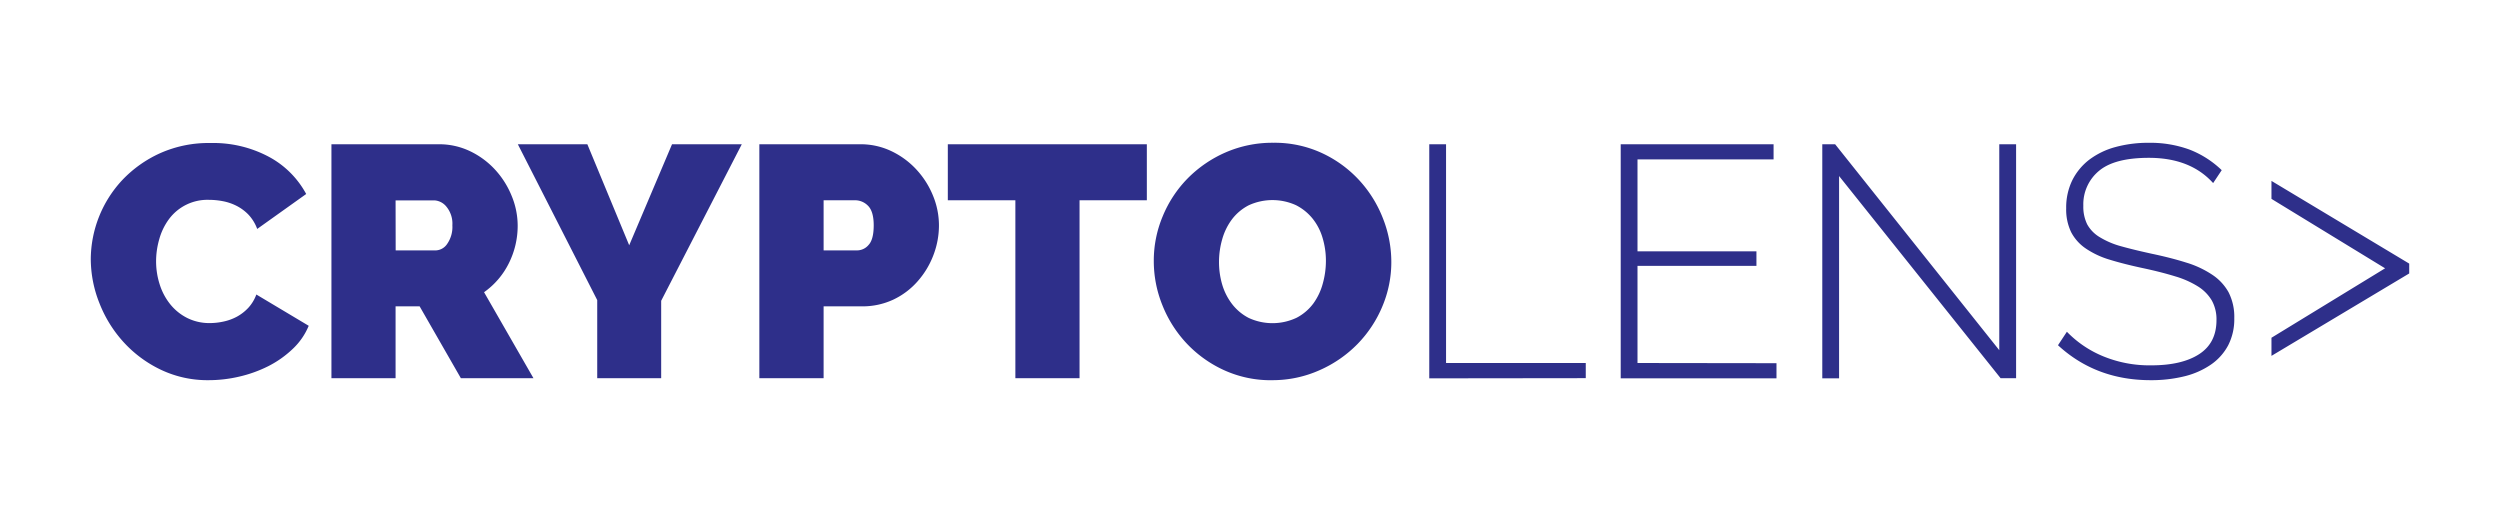 <svg id="Layer_1" data-name="Layer 1" xmlns="http://www.w3.org/2000/svg" viewBox="0 0 792 165.61"><defs><style>.cls-1{fill:#2e2f8a;}.cls-2{fill:none;}</style></defs><title>CRYPTOLENS logo</title><path class="cls-1" d="M28.76,82.13A37,37,0,0,1,38.78,57a38.13,38.13,0,0,1,11.91-8.45,37.56,37.56,0,0,1,16-3.24,37.38,37.38,0,0,1,18.63,4.44A28.9,28.9,0,0,1,97,61.46L81.48,72.53A13.25,13.25,0,0,0,78.71,68a14.23,14.23,0,0,0-3.81-2.81,16.27,16.27,0,0,0-4.33-1.46,23.57,23.57,0,0,0-4.33-.42,15.17,15.17,0,0,0-12.79,6.22,19.37,19.37,0,0,0-3,6.26,25.3,25.3,0,0,0-1,6.94,24,24,0,0,0,1.15,7.4,19.25,19.25,0,0,0,3.34,6.27,16.29,16.29,0,0,0,5.38,4.34,15.64,15.64,0,0,0,7.15,1.61,20,20,0,0,0,4.28-.47A15.89,15.89,0,0,0,75,100.35a14.35,14.35,0,0,0,3.65-2.82,12.57,12.57,0,0,0,2.56-4.23l16.59,9.91a21.11,21.11,0,0,1-5.06,7.32A32.49,32.49,0,0,1,85,116a40.86,40.86,0,0,1-9.29,3.33A42.56,42.56,0,0,1,66,120.44,34.33,34.33,0,0,1,51,117.15a38.11,38.11,0,0,1-11.8-8.71,39.71,39.71,0,0,1-7.67-12.32A37.92,37.92,0,0,1,28.76,82.13ZM105,119.81V45.7h34a22.61,22.61,0,0,1,10,2.24,25.93,25.93,0,0,1,7.88,5.85A27.46,27.46,0,0,1,162.07,62,24.76,24.76,0,0,1,164,71.38a26.49,26.49,0,0,1-2.82,12.06,24.56,24.56,0,0,1-7.83,9.13L169,119.81H146L132.94,97.05h-7.62v22.76Zm20.35-40.49h12.84a4.52,4.52,0,0,0,3.5-2.09,9.36,9.36,0,0,0,1.62-5.85,8.43,8.43,0,0,0-1.88-5.9,5.3,5.3,0,0,0-3.76-2H125.32ZM186.07,45.7l13.26,32,13.57-32H235L209.46,95.29v24.52H189.2V95.07L164.05,45.7Zm54.49,74.11V45.7h31.95a22.58,22.58,0,0,1,10,2.24,25.93,25.93,0,0,1,7.88,5.85A27.26,27.26,0,0,1,295.58,62a24.76,24.76,0,0,1,1.88,9.34,26.38,26.38,0,0,1-1.78,9.55,26.82,26.82,0,0,1-5,8.25A23.73,23.73,0,0,1,283,94.92a23,23,0,0,1-10,2.13H260.92v22.76Zm20.36-40.49h10.75a4.76,4.76,0,0,0,3.5-1.73q1.62-1.73,1.62-6.21t-1.88-6.27a5.7,5.7,0,0,0-3.76-1.66H260.92Zm102.4-15.87H342v56.36H321.67V63.45h-21.4V45.7h63.05Zm39.67,57a35.57,35.57,0,0,1-15.34-3.24,37.83,37.83,0,0,1-11.8-8.5,38.4,38.4,0,0,1-7.62-12.06,37.33,37.33,0,0,1-2.71-14,36.34,36.34,0,0,1,2.81-14.09,37.38,37.38,0,0,1,7.88-12,38.52,38.52,0,0,1,12-8.25,37.06,37.06,0,0,1,15.19-3.08,35.6,35.6,0,0,1,15.34,3.24,37.47,37.47,0,0,1,11.8,8.56,38.26,38.26,0,0,1,7.56,12.11,37.59,37.59,0,0,1,2.67,13.88,36,36,0,0,1-2.82,14,38,38,0,0,1-7.83,11.9,38.42,38.42,0,0,1-11.95,8.3A36.48,36.48,0,0,1,403,120.44ZM386.18,82.86a25.37,25.37,0,0,0,1,7.25,18.94,18.94,0,0,0,3.14,6.21,15.82,15.82,0,0,0,5.27,4.4,17.91,17.91,0,0,0,15.19-.06,15.59,15.59,0,0,0,5.27-4.49,19.23,19.23,0,0,0,3-6.31,26.74,26.74,0,0,0,1-7.21,25.08,25.08,0,0,0-1.05-7.25,17.68,17.68,0,0,0-3.18-6.16A16.1,16.1,0,0,0,410.56,65a18,18,0,0,0-15,.05,15.65,15.65,0,0,0-5.27,4.43,19.12,19.12,0,0,0-3.08,6.27A26.14,26.14,0,0,0,386.18,82.86Zm66.61,37V45.7h5.32V115h44.26v4.8Zm110-4.8v4.8H513.44V45.7h48.43v4.8H518.76V79.62h37.68v4.6H518.76V115Zm19.83-59.29v64.09h-5.32V45.7h4.07l52,65.24V45.7h5.33v74.11h-4.91ZM701.12,58q-7.2-8-20.36-8Q669.92,50,665,54.1a13.74,13.74,0,0,0-5,11.12,12.51,12.51,0,0,0,1.25,5.9,10.88,10.88,0,0,0,3.92,4A26.13,26.13,0,0,0,671.9,78q4.07,1.14,9.8,2.39,6,1.26,10.81,2.77a30.87,30.87,0,0,1,8.24,3.82A16,16,0,0,1,706,92.57a17.09,17.09,0,0,1,1.82,8.25,18.09,18.09,0,0,1-1.92,8.55,17.21,17.21,0,0,1-5.44,6.11,25.49,25.49,0,0,1-8.34,3.71,43.66,43.66,0,0,1-10.81,1.25q-17.32,0-29.34-11.07l2.82-4.27a34,34,0,0,0,11.49,7.77,38.56,38.56,0,0,0,15.24,2.87q9.71,0,15.18-3.55t5.48-10.74a12.29,12.29,0,0,0-1.46-6.22,13.24,13.24,0,0,0-4.33-4.44,29.08,29.08,0,0,0-7.25-3.23c-2.93-.9-6.33-1.78-10.23-2.61s-7.47-1.73-10.49-2.66a27.38,27.38,0,0,1-7.62-3.55,14.19,14.19,0,0,1-4.65-5.17A16.43,16.43,0,0,1,654.57,66a19.65,19.65,0,0,1,1.92-8.87,18.87,18.87,0,0,1,5.38-6.53,24.28,24.28,0,0,1,8.24-4,39.38,39.38,0,0,1,10.65-1.36,36.18,36.18,0,0,1,12.85,2.14,30.57,30.57,0,0,1,10.23,6.53Zm62.12,28.63L719.6,112.74V107l36-22-36-22V57.31l43.64,26.2Z"/><rect class="cls-2" y="-2.89" width="792" height="171.4"/></svg>